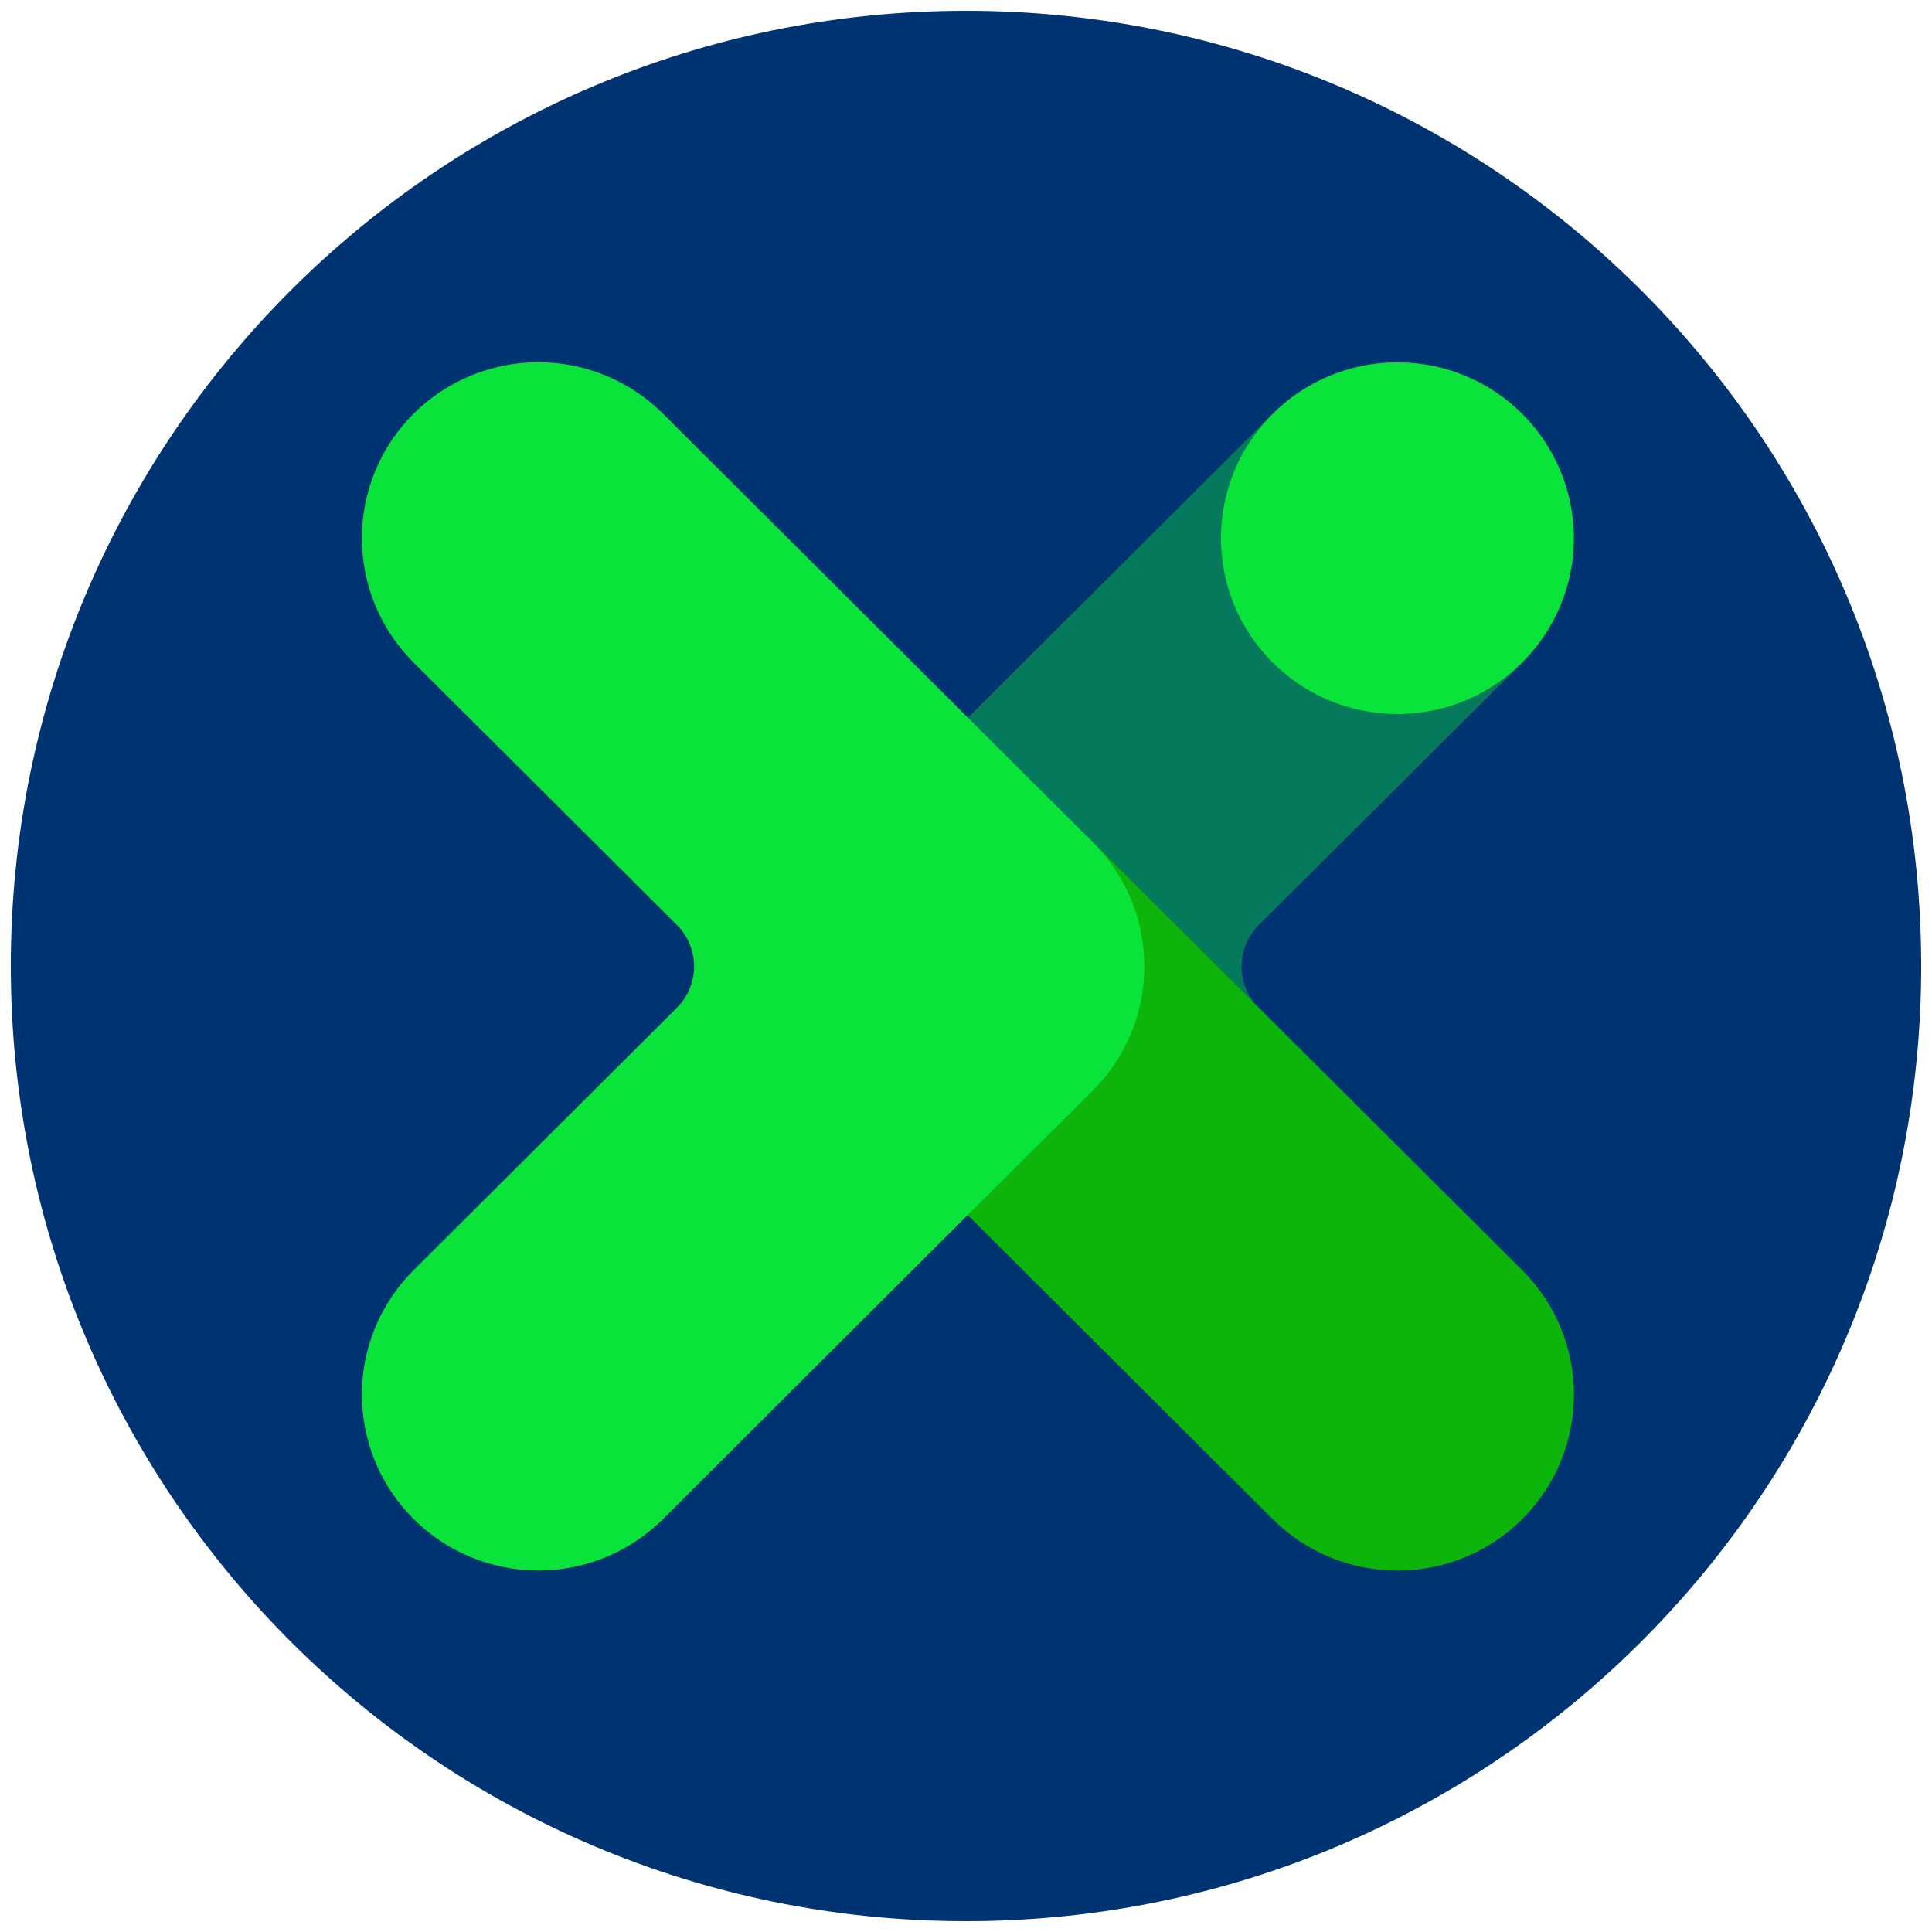 <?xml version="1.0" encoding="utf-8"?>
<!-- Generator: Adobe Illustrator 26.0.2, SVG Export Plug-In . SVG Version: 6.00 Build 0)  -->
<svg version="1.1" id="Ebene_1" xmlns="http://www.w3.org/2000/svg" xmlns:xlink="http://www.w3.org/1999/xlink" x="0px" y="0px"
	 viewBox="0 0 32 32" style="enable-background:new 0 0 32 32;" xml:space="preserve">
<style type="text/css">
	.st0{fill:#003371;}
	.st1{fill:#04795B;}
	.st2{fill:#0DB50A;}
	.st3{fill:#0AE33A;}
</style>
<path class="st0" d="M31.821,16c0,8.738-7.083,15.821-15.821,15.821C7.262,31.821,0.179,24.738,0.179,16
	C0.179,7.262,7.262,0.179,16,0.179C24.738,0.179,31.821,7.262,31.821,16z"/>
<path class="st1" d="M25.214,6.853c-0.271-0.271-0.594-0.485-0.948-0.632S23.531,6,23.147,6
	c-0.384,0-0.764,0.075-1.118,0.222c-0.355,0.146-0.677,0.361-0.948,0.632l-7.116,7.094
	c-0.271,0.27-0.487,0.592-0.634,0.945c-0.147,0.353-0.223,0.732-0.223,1.115c0,0.383,0.076,0.761,0.223,1.115
	c0.147,0.353,0.362,0.674,0.634,0.945l7.116,7.093c0.271,0.271,0.593,0.485,0.948,0.632
	c0.354,0.146,0.734,0.222,1.118,0.222c0.384,0,0.764-0.075,1.118-0.222c0.354-0.146,0.677-0.361,0.948-0.632
	c0.271-0.27,0.487-0.592,0.634-0.945c0.147-0.353,0.223-0.732,0.223-1.115c0-0.383-0.076-0.761-0.223-1.115
	c-0.147-0.353-0.362-0.675-0.634-0.945l-4.363-4.346c-0.091-0.09-0.163-0.197-0.212-0.315
	c-0.049-0.118-0.074-0.244-0.074-0.372c0-0.128,0.025-0.254,0.074-0.372c0.049-0.118,0.121-0.225,0.212-0.315
	l4.363-4.346c0.271-0.271,0.487-0.592,0.634-0.945c0.147-0.353,0.223-0.732,0.223-1.115
	c0-0.383-0.076-0.761-0.223-1.115C25.7,7.445,25.485,7.124,25.214,6.853z"/>
<path class="st2" d="M21.08,25.159c1.141,1.137,2.991,1.137,4.132,0c1.141-1.137,1.141-2.982,0-4.119l-7.116-7.094
	c-1.141-1.137-2.991-1.137-4.132,0c-1.141,1.137-1.141,2.981,0,4.119L21.08,25.159z"/>
<path class="st3" d="M18.098,13.947l-7.116-7.094c-0.271-0.271-0.593-0.485-0.948-0.632
	C9.68,6.075,9.3,6,8.916,6C8.532,6,8.152,6.075,7.798,6.222C7.443,6.368,7.121,6.583,6.85,6.853
	C6.578,7.124,6.363,7.445,6.216,7.798C6.069,8.152,5.994,8.531,5.994,8.913
	c0,0.383,0.076,0.761,0.222,1.115c0.147,0.353,0.362,0.674,0.634,0.945l4.36,4.346
	c0.091,0.09,0.163,0.197,0.212,0.315c0.049,0.118,0.074,0.244,0.074,0.372c0,0.128-0.025,0.254-0.074,0.372
	c-0.049,0.118-0.121,0.225-0.212,0.315l-4.36,4.346c-0.271,0.27-0.487,0.592-0.634,0.945
	c-0.147,0.353-0.222,0.732-0.222,1.115c0,0.383,0.076,0.761,0.222,1.115
	c0.147,0.353,0.362,0.674,0.634,0.945c0.271,0.271,0.593,0.485,0.948,0.632
	c0.355,0.146,0.735,0.222,1.118,0.222c0.384,0,0.764-0.075,1.118-0.222c0.355-0.146,0.677-0.361,0.948-0.632
	l5.048-5.035l2.068-2.058c0.271-0.271,0.487-0.592,0.634-0.945c0.147-0.353,0.222-0.732,0.222-1.115
	c0-0.383-0.076-0.761-0.222-1.115C18.584,14.538,18.369,14.217,18.098,13.947z"/>
<path class="st3" d="M23.145,11.827c1.613,0,2.922-1.304,2.922-2.912c0-1.609-1.308-2.912-2.922-2.912
	c-1.614,0-2.922,1.304-2.922,2.912C20.224,10.523,21.532,11.827,23.145,11.827z"/>
</svg>
